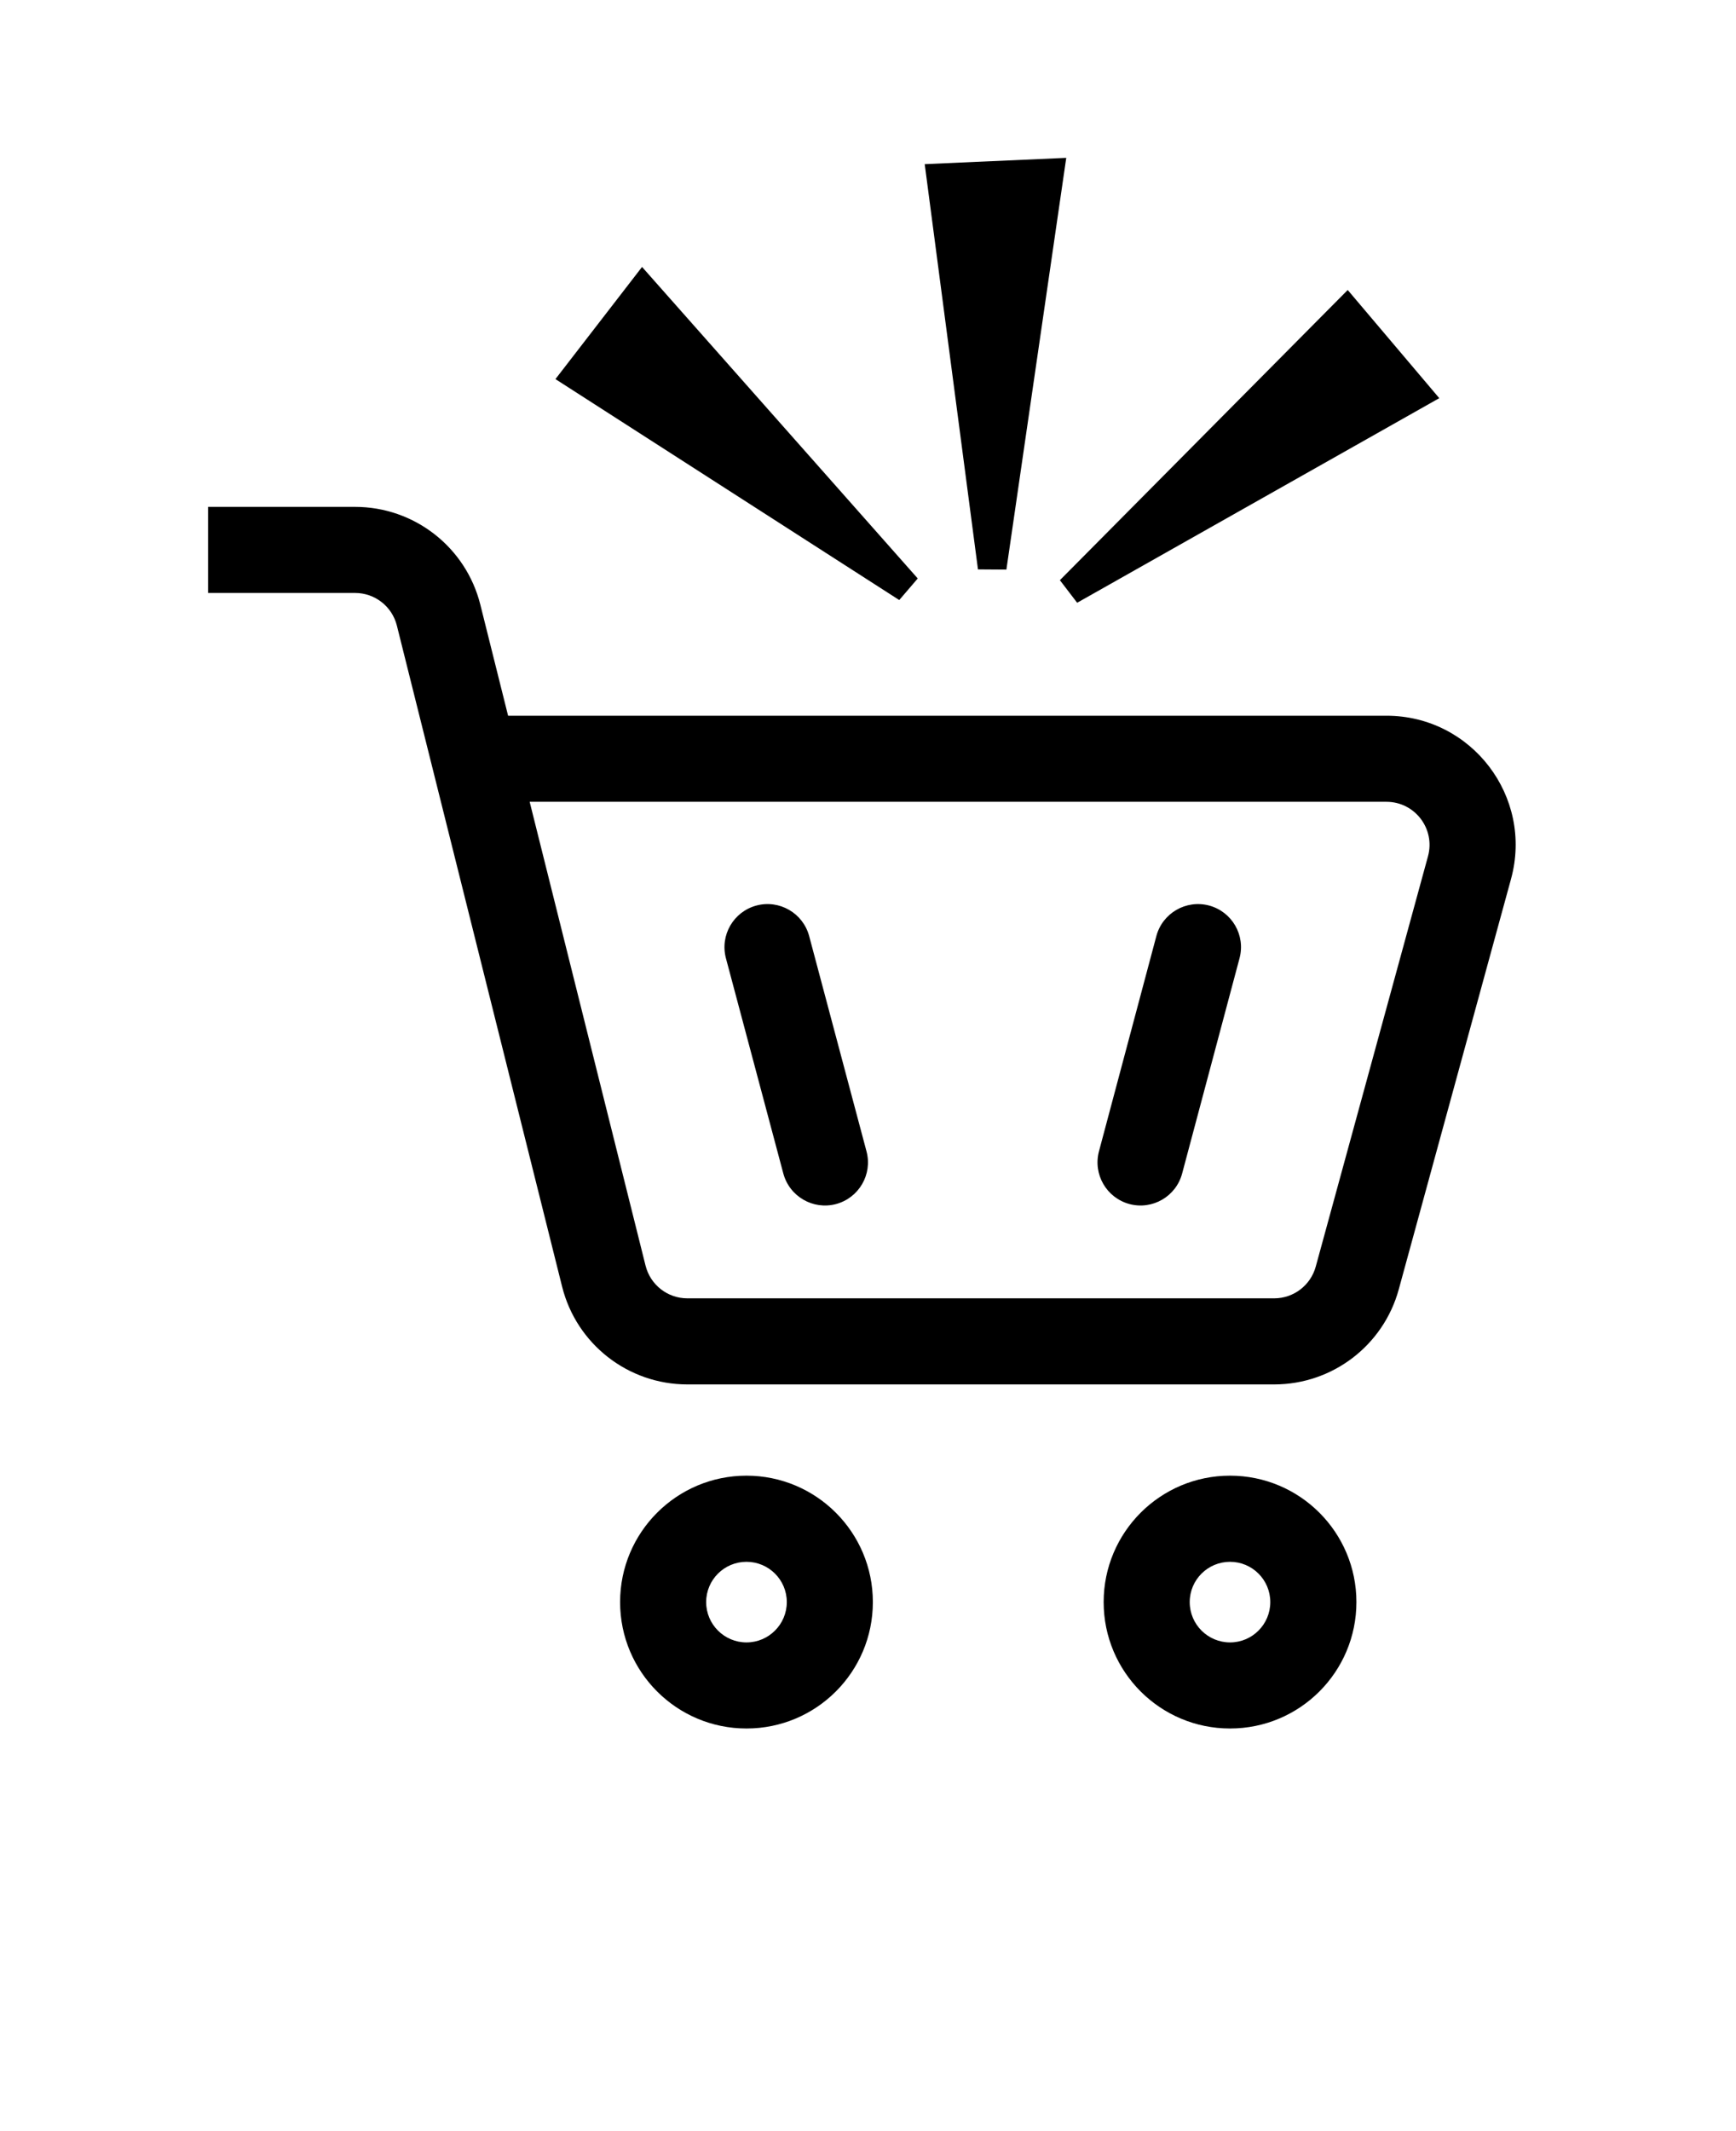 <svg xmlns="http://www.w3.org/2000/svg" version="1.1" viewBox="-5.0 -10.0 110.0 135.0">
  <path d="m62.562 0-3.793 26.082-1.801-0.012-3.375-25.672zm-26.879 6.91 17.469 19.734-1.172 1.367-21.785-13.996zm27.57 21.273 22.945-12.961-5.801-6.852-18.238 18.383zm-55.07-0.621h9.316c1.254 0 2.344 0.852 2.648 2.066l10.469 41.871c0.91 3.644 4.18 6.199 7.934 6.199h37.191c3.688 0 6.918-2.465 7.891-6.023l7.113-25.996c1.422-5.207-2.496-10.34-7.894-10.34h-55.656l-1.758-7.031c-0.91-3.644-4.184-6.199-7.938-6.199h-9.316zm27.723 42.617-7.344-29.387h54.289c1.801 0 3.106 1.711 2.633 3.449l-7.113 25.996c-0.324 1.184-1.402 2.008-2.629 2.008h-37.191c-1.25 0-2.34-0.852-2.644-2.066zm6.394 23.863c1.41 0 2.555-1.145 2.555-2.555 0-1.41-1.145-2.551-2.555-2.551-1.41 0-2.555 1.141-2.555 2.551 0 1.41 1.145 2.555 2.555 2.555zm0 5.453c4.422 0 8.008-3.582 8.008-8.008 0-4.422-3.586-8.008-8.008-8.008s-8.008 3.586-8.008 8.008c0 4.426 3.586 8.008 8.008 8.008zm33.191-8.008c0 1.41-1.141 2.555-2.551 2.555s-2.555-1.145-2.555-2.555c0-1.41 1.145-2.551 2.555-2.551s2.551 1.141 2.551 2.551zm5.457 0c0 4.426-3.586 8.008-8.008 8.008s-8.008-3.582-8.008-8.008c0-4.422 3.586-8.008 8.008-8.008s8.008 3.586 8.008 8.008zm-38.016-44.125c1.457-0.387 2.949 0.48 3.34 1.934l3.633 13.637c0.391 1.457-0.477 2.949-1.93 3.34-1.457 0.387-2.949-0.48-3.34-1.934l-3.637-13.637c-0.387-1.457 0.477-2.949 1.934-3.34zm25.34 1.934c0.387-1.453 1.883-2.32 3.34-1.934 1.453 0.391 2.32 1.883 1.93 3.34l-3.637 13.637c-0.387 1.453-1.879 2.32-3.336 1.934-1.457-0.391-2.32-1.883-1.934-3.34z" fill-rule="evenodd" />
</svg>
